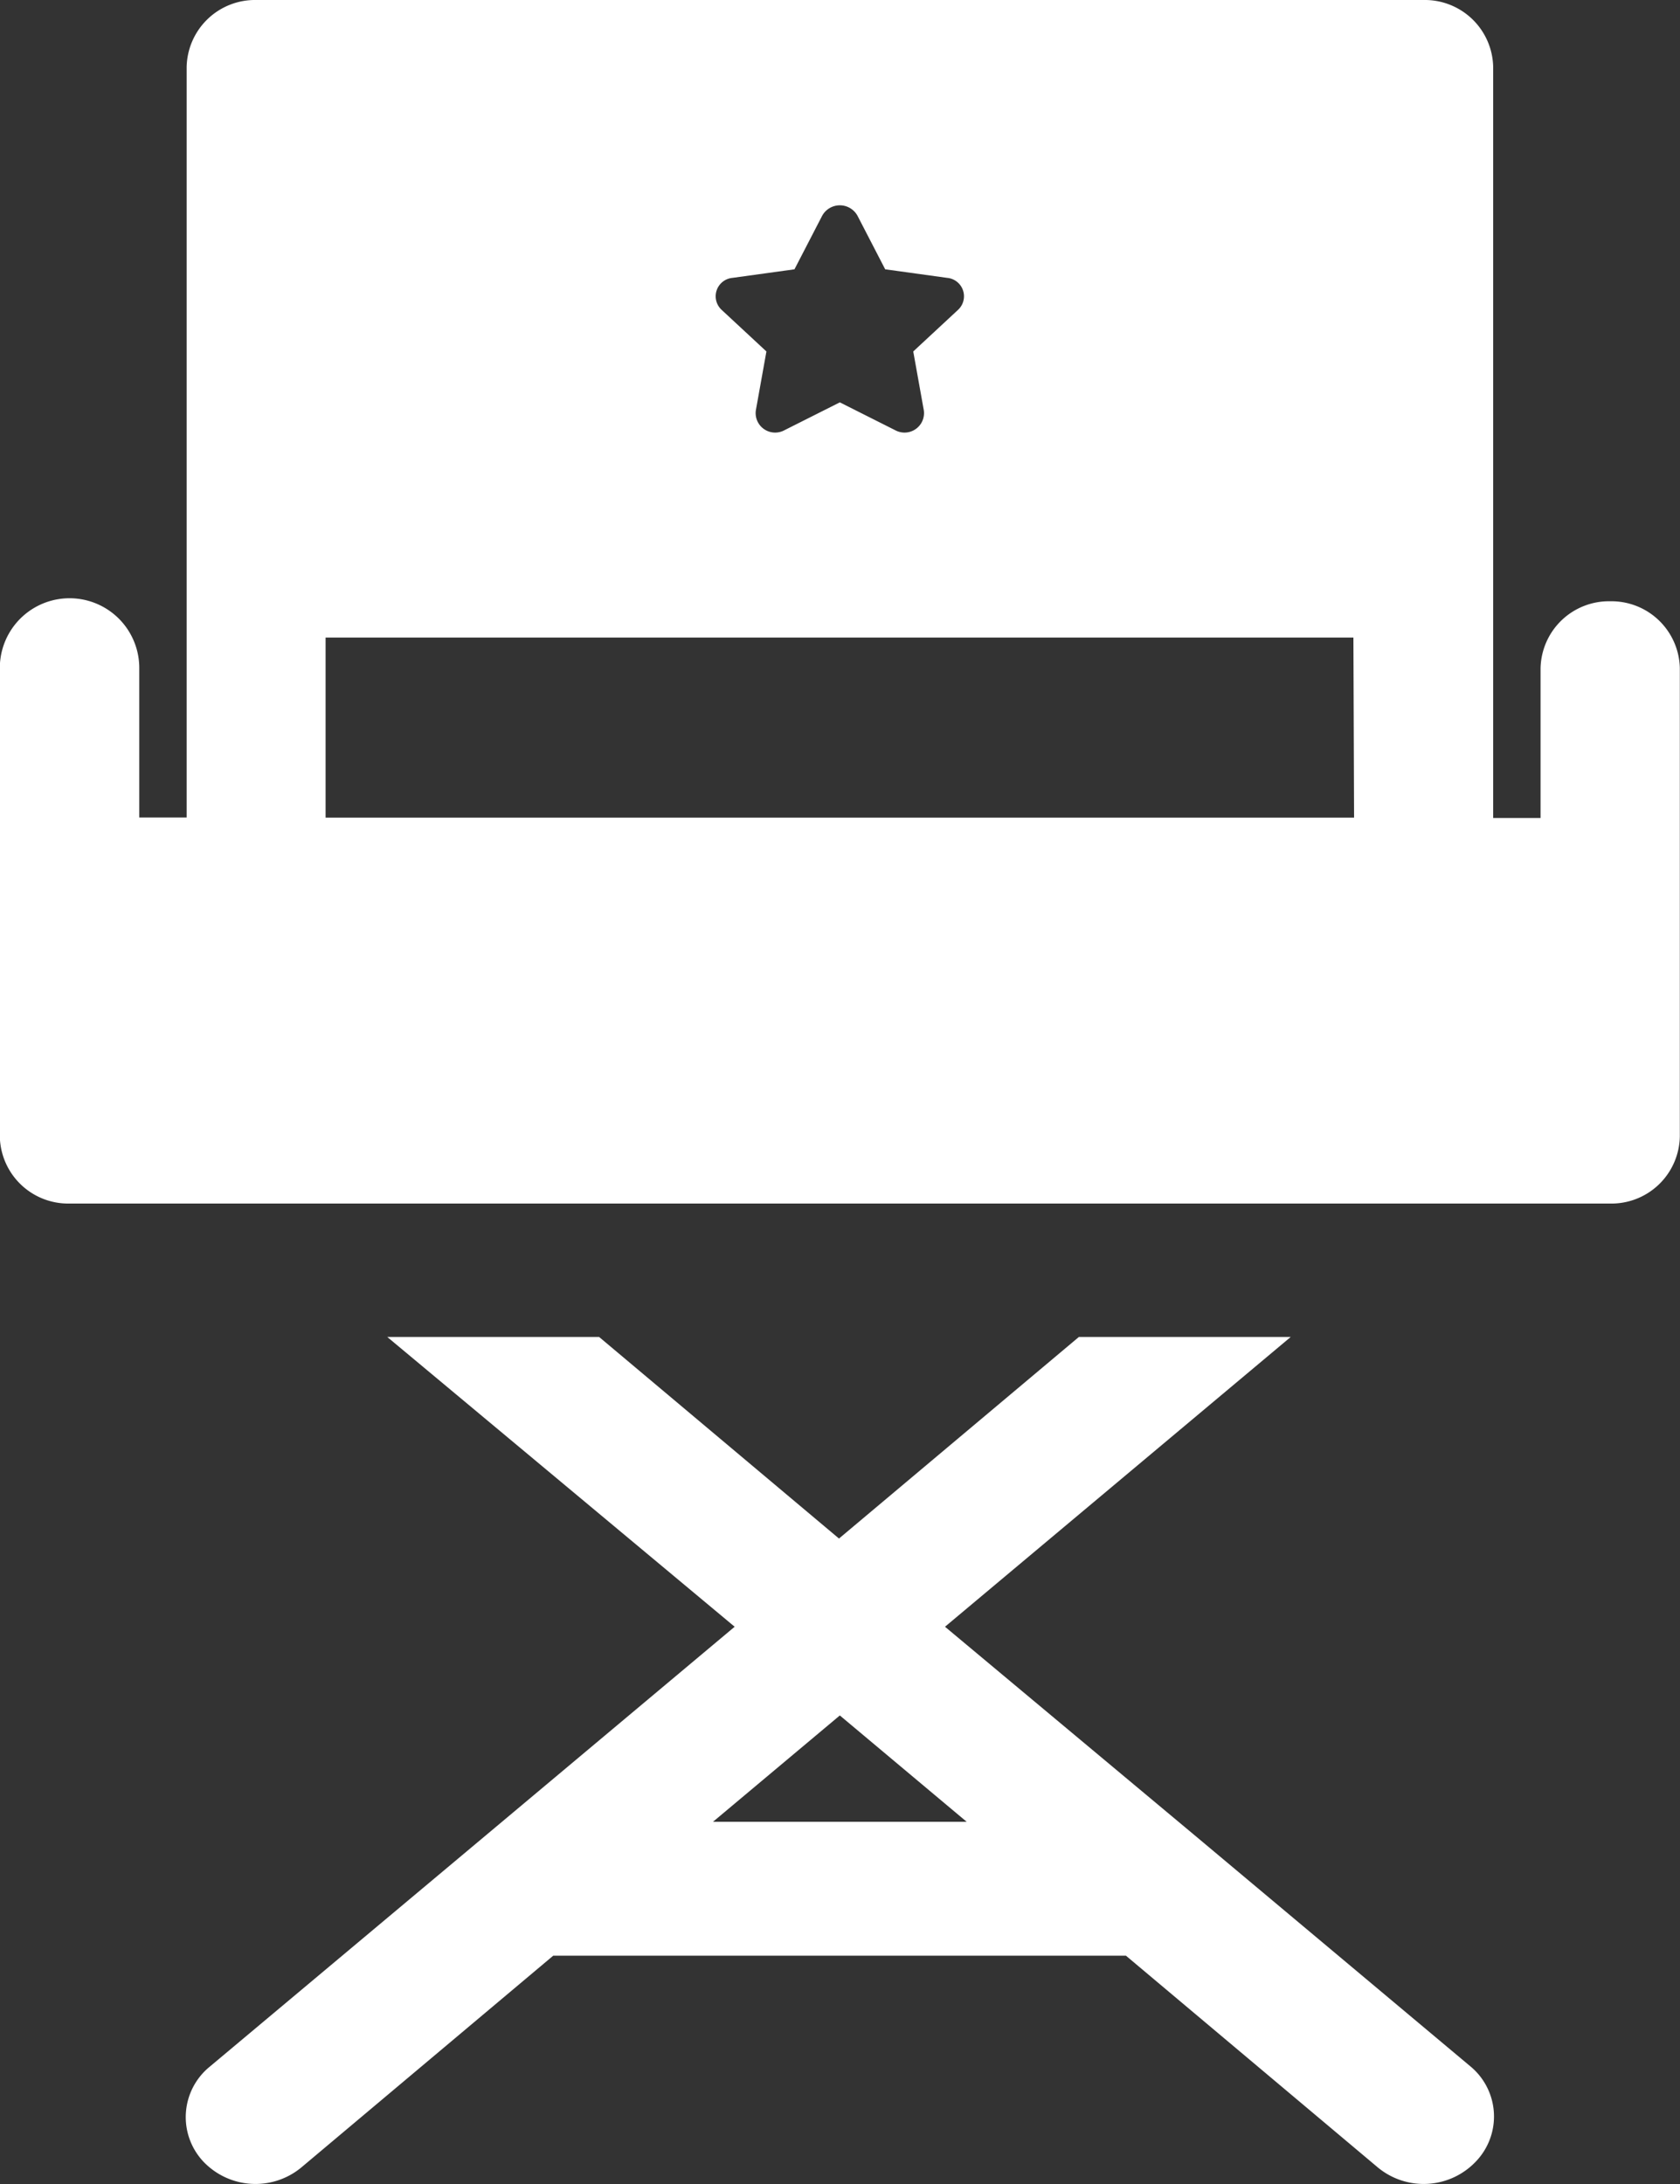 <svg xmlns="http://www.w3.org/2000/svg" viewBox="0 0 10 13"><rect x="0" y="0" width="10" height="13" fill="#333333" stroke="none"/><defs><style>.a{fill:#fff;}</style></defs><g transform="translate(-67.062)"><g transform="translate(68.165 7.958)"><g transform="translate(0)"><path class="a" d="M116.382,317.761l-1.63-1.366-1.5-1.253,2.058-1.725h-1.261l-1.428,1.2-1.428-1.2h-1.261L112,315.142l-1.509,1.265-1.616,1.354a.387.387,0,0,0-.04.562.428.428,0,0,0,.585.038l1.5-1.261h3.409l1.5,1.261a.428.428,0,0,0,.585-.038A.387.387,0,0,0,116.382,317.761Zm-4.511-1.458.755-.633.755.633Z" transform="translate(-108.73 -313.417)"/></g></g><g transform="translate(67.062)"><path class="a" d="M76.647,3.579a.407.407,0,0,0-.415.4v.89H75.95V.4a.407.407,0,0,0-.415-.4H68.588a.407.407,0,0,0-.415.4V4.866h-.282v-.89a.415.415,0,0,0-.83,0V6.764a.407.407,0,0,0,.415.4h9.17a.407.407,0,0,0,.415-.4V3.977A.407.407,0,0,0,76.647,3.579ZM71.422,1.654l.369-.051.165-.319a.12.12,0,0,1,.21,0l.165.319.369.051a.11.11,0,0,1,.065.19l-.267.248.063.351a.116.116,0,0,1-.17.118l-.33-.166-.33.166a.116.116,0,0,1-.17-.118l.063-.351-.267-.248A.11.11,0,0,1,71.422,1.654Zm3.7,3.213H69V3.795h6.118Z" transform="translate(-67.062)"/></g></g></svg>